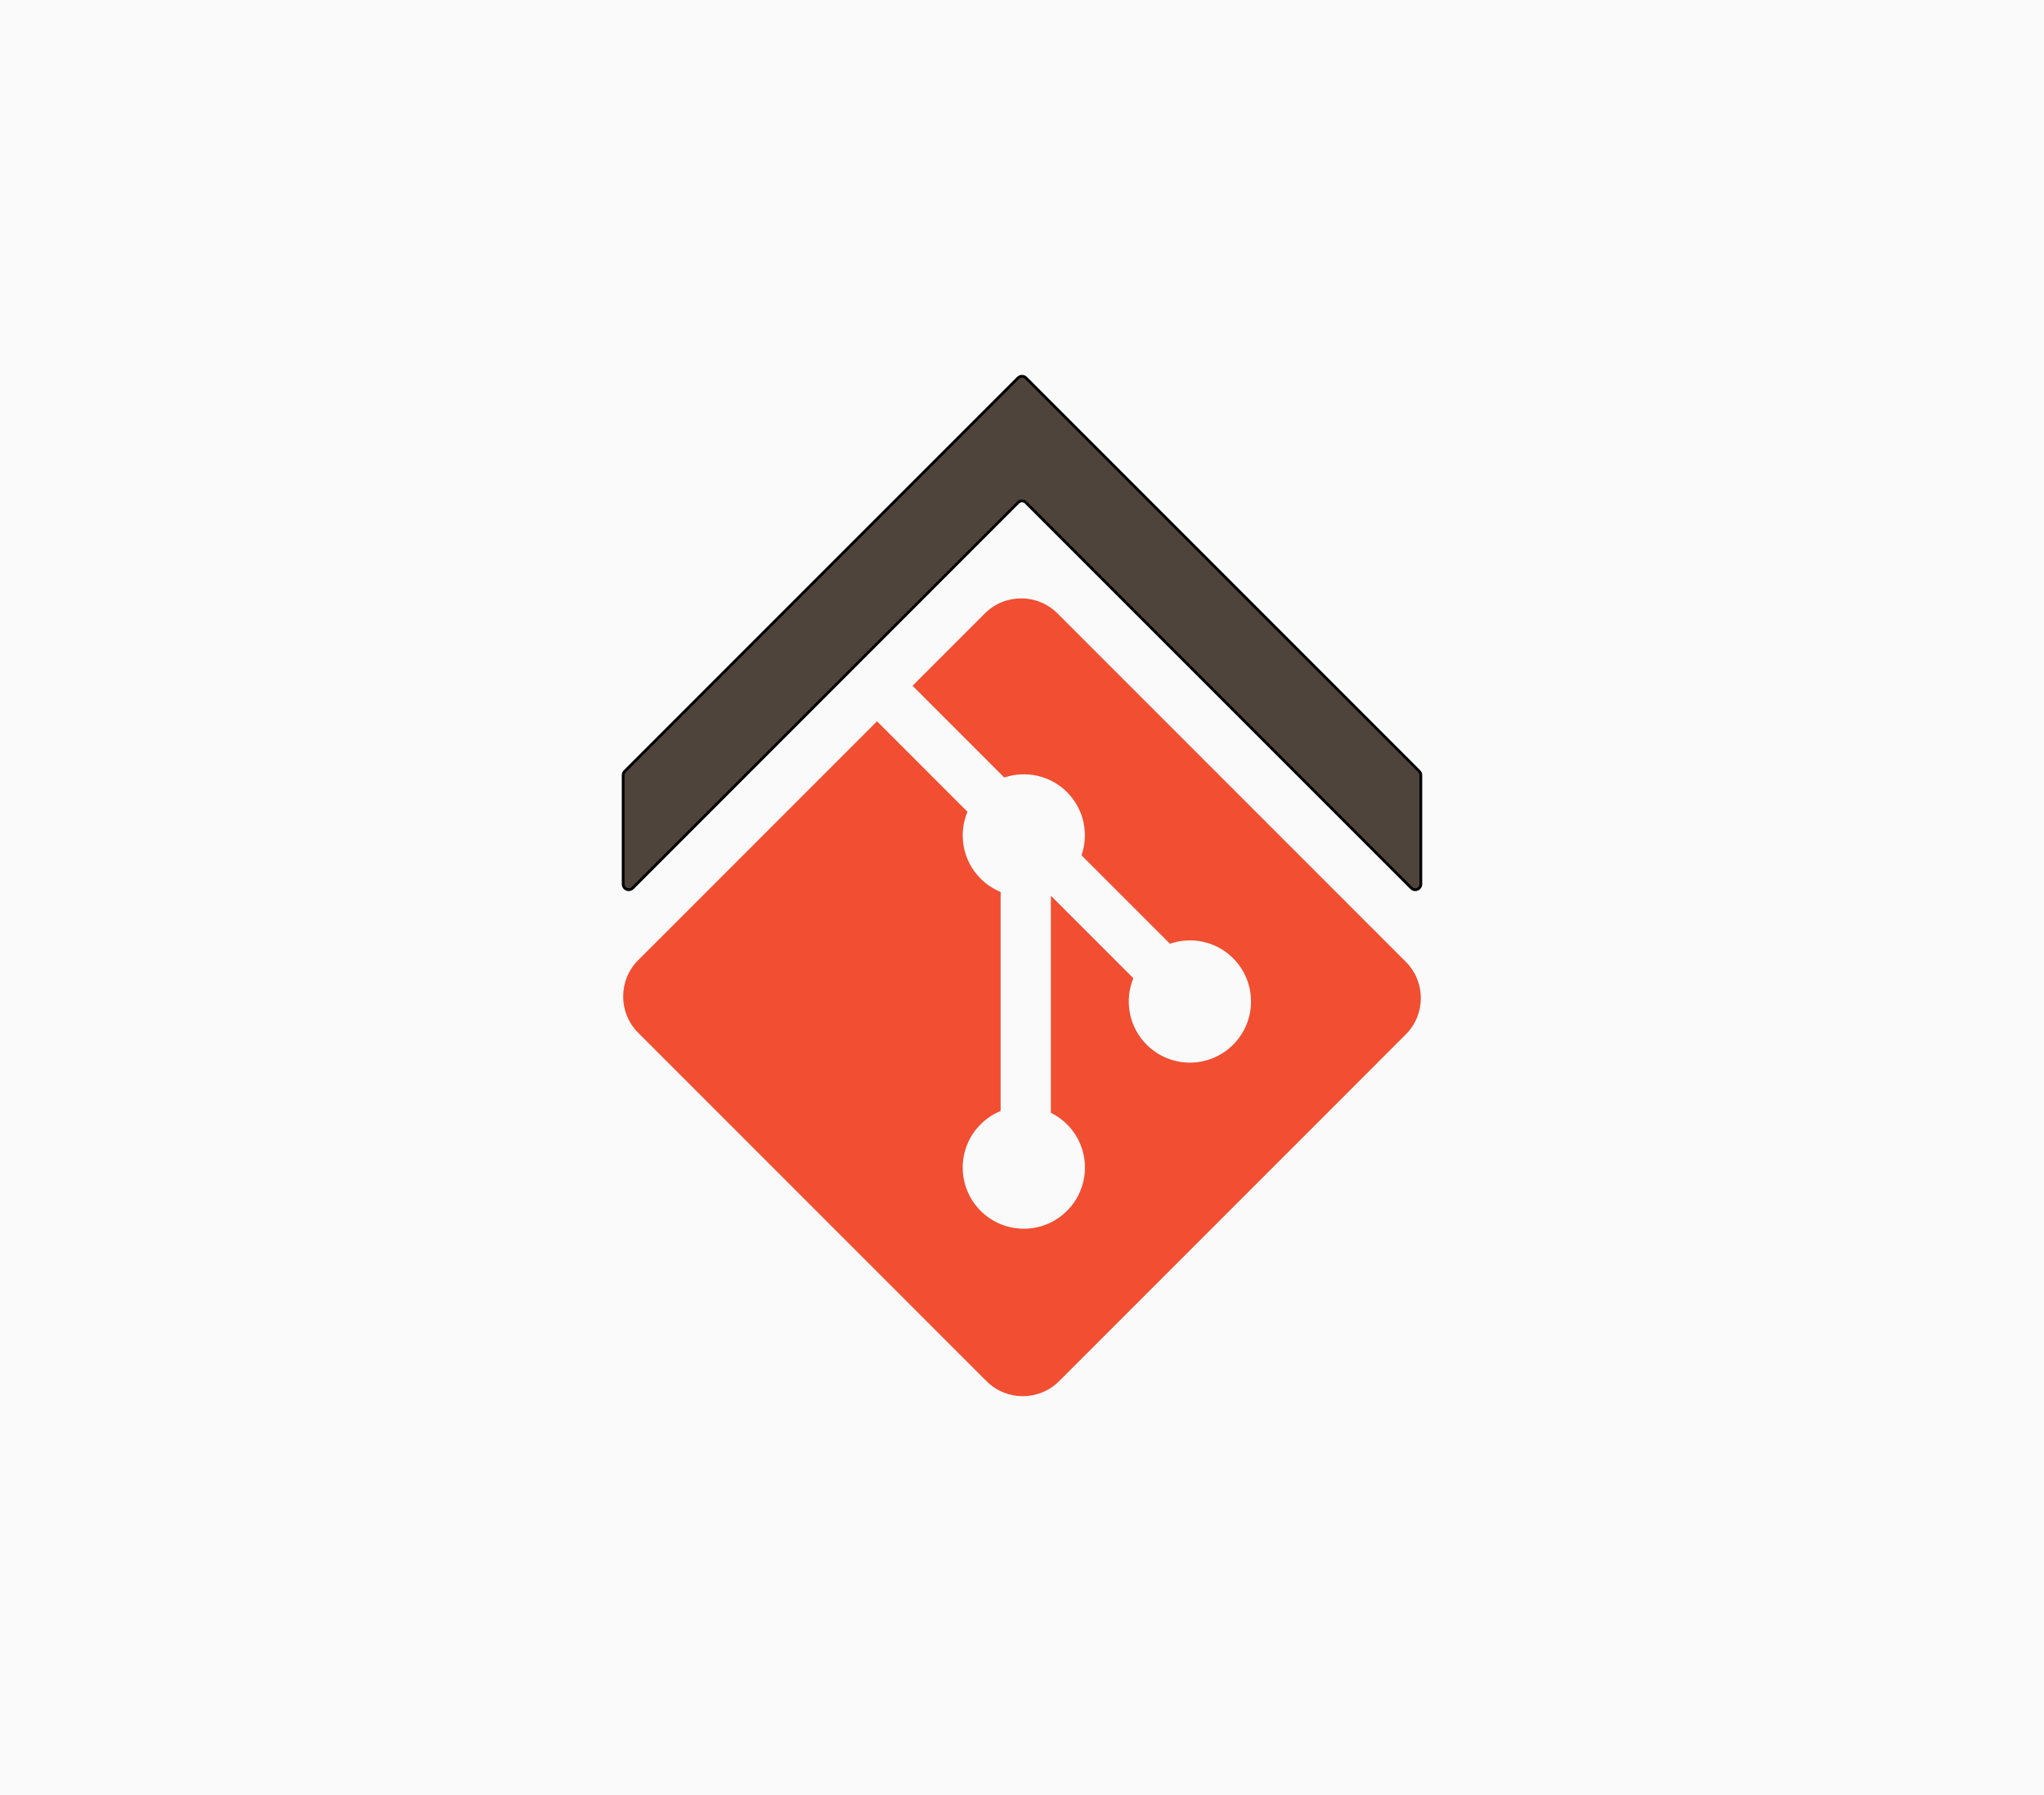 <?xml version="1.0" encoding="UTF-8" standalone="no"?>
<!DOCTYPE svg PUBLIC "-//W3C//DTD SVG 1.1//EN" "http://www.w3.org/Graphics/SVG/1.1/DTD/svg11.dtd">
<svg xmlns="http://www.w3.org/2000/svg" xmlns:xl="http://www.w3.org/1999/xlink" version="1.1" viewBox="1863 792 738 648" width="738pt" height="54pc" xmlns:dc="http://purl.org/dc/elements/1.1/"><defs/><g stroke="none" stroke-opacity="1" stroke-dasharray="none" fill="none" fill-opacity="1"><title>variants</title><g><title>flat</title><rect x="1863" y="792" width="738" height="648" fill="#fafafa"/><path d="M 2370.566 1139.177 L 2244.823 1013.439 C 2237.585 1006.196 2225.84 1006.196 2218.592 1013.439 L 2192.484 1039.552 L 2225.605 1072.674 C 2233.303 1070.074 2242.13 1071.819 2248.264 1077.954 C 2254.434 1084.127 2256.164 1093.03 2253.497 1100.755 L 2285.421 1132.676 C 2293.147 1130.013 2302.053 1131.734 2308.224 1137.913 C 2316.843 1146.53 2316.843 1160.498 2308.224 1169.122 C 2299.599 1177.746 2285.633 1177.746 2277.004 1169.122 C 2270.522 1162.633 2268.918 1153.107 2272.205 1145.119 L 2242.43 1115.347 L 2242.43 1193.693 C 2244.529 1194.733 2246.513 1196.119 2248.264 1197.865 C 2256.883 1206.483 2256.883 1220.45 2248.264 1229.081 C 2239.644 1237.697 2225.669 1237.697 2217.056 1229.081 C 2208.437 1220.45 2208.437 1206.483 2217.056 1197.865 C 2219.186 1195.737 2221.653 1194.128 2224.285 1193.05 L 2224.285 1113.979 C 2221.653 1112.902 2219.192 1111.305 2217.056 1109.163 C 2210.528 1102.637 2208.957 1093.054 2212.305 1085.036 L 2179.653 1052.379 L 2093.431 1138.594 C 2086.19 1145.843 2086.19 1157.588 2093.431 1164.831 L 2219.18 1290.569 C 2226.419 1297.81 2238.161 1297.81 2245.411 1290.569 L 2370.566 1165.414 C 2377.811 1158.169 2377.811 1146.419 2370.566 1139.177 Z" fill="#f14e32"/><path d="M 2091.414 1112.586 L 2230.586 973.414 C 2231.367 972.633 2232.633 972.633 2233.414 973.414 C 2233.414 973.414 2233.414 973.414 2233.414 973.414 L 2372.586 1112.586 C 2373.367 1113.367 2374.633 1113.367 2375.414 1112.586 C 2375.789 1112.211 2376 1111.702 2376 1111.172 L 2376 1071.828 C 2376 1071.298 2375.789 1070.789 2375.414 1070.414 L 2233.414 928.414 C 2232.633 927.633 2231.367 927.633 2230.586 928.414 C 2230.586 928.414 2230.586 928.414 2230.586 928.414 L 2088.586 1070.414 C 2088.211 1070.789 2088 1071.298 2088 1071.828 L 2088 1111.172 C 2088 1112.276 2088.895 1113.172 2090 1113.172 C 2090.53 1113.172 2091.039 1112.961 2091.414 1112.586 Z" fill="#4e443c"/><path d="M 2091.414 1112.586 L 2230.586 973.414 C 2231.367 972.633 2232.633 972.633 2233.414 973.414 C 2233.414 973.414 2233.414 973.414 2233.414 973.414 L 2372.586 1112.586 C 2373.367 1113.367 2374.633 1113.367 2375.414 1112.586 C 2375.789 1112.211 2376 1111.702 2376 1111.172 L 2376 1071.828 C 2376 1071.298 2375.789 1070.789 2375.414 1070.414 L 2233.414 928.414 C 2232.633 927.633 2231.367 927.633 2230.586 928.414 C 2230.586 928.414 2230.586 928.414 2230.586 928.414 L 2088.586 1070.414 C 2088.211 1070.789 2088 1071.298 2088 1071.828 L 2088 1111.172 C 2088 1112.276 2088.895 1113.172 2090 1113.172 C 2090.53 1113.172 2091.039 1112.961 2091.414 1112.586 Z" stroke="black" stroke-linecap="round" stroke-linejoin="round" stroke-width="1"/></g></g></svg>
